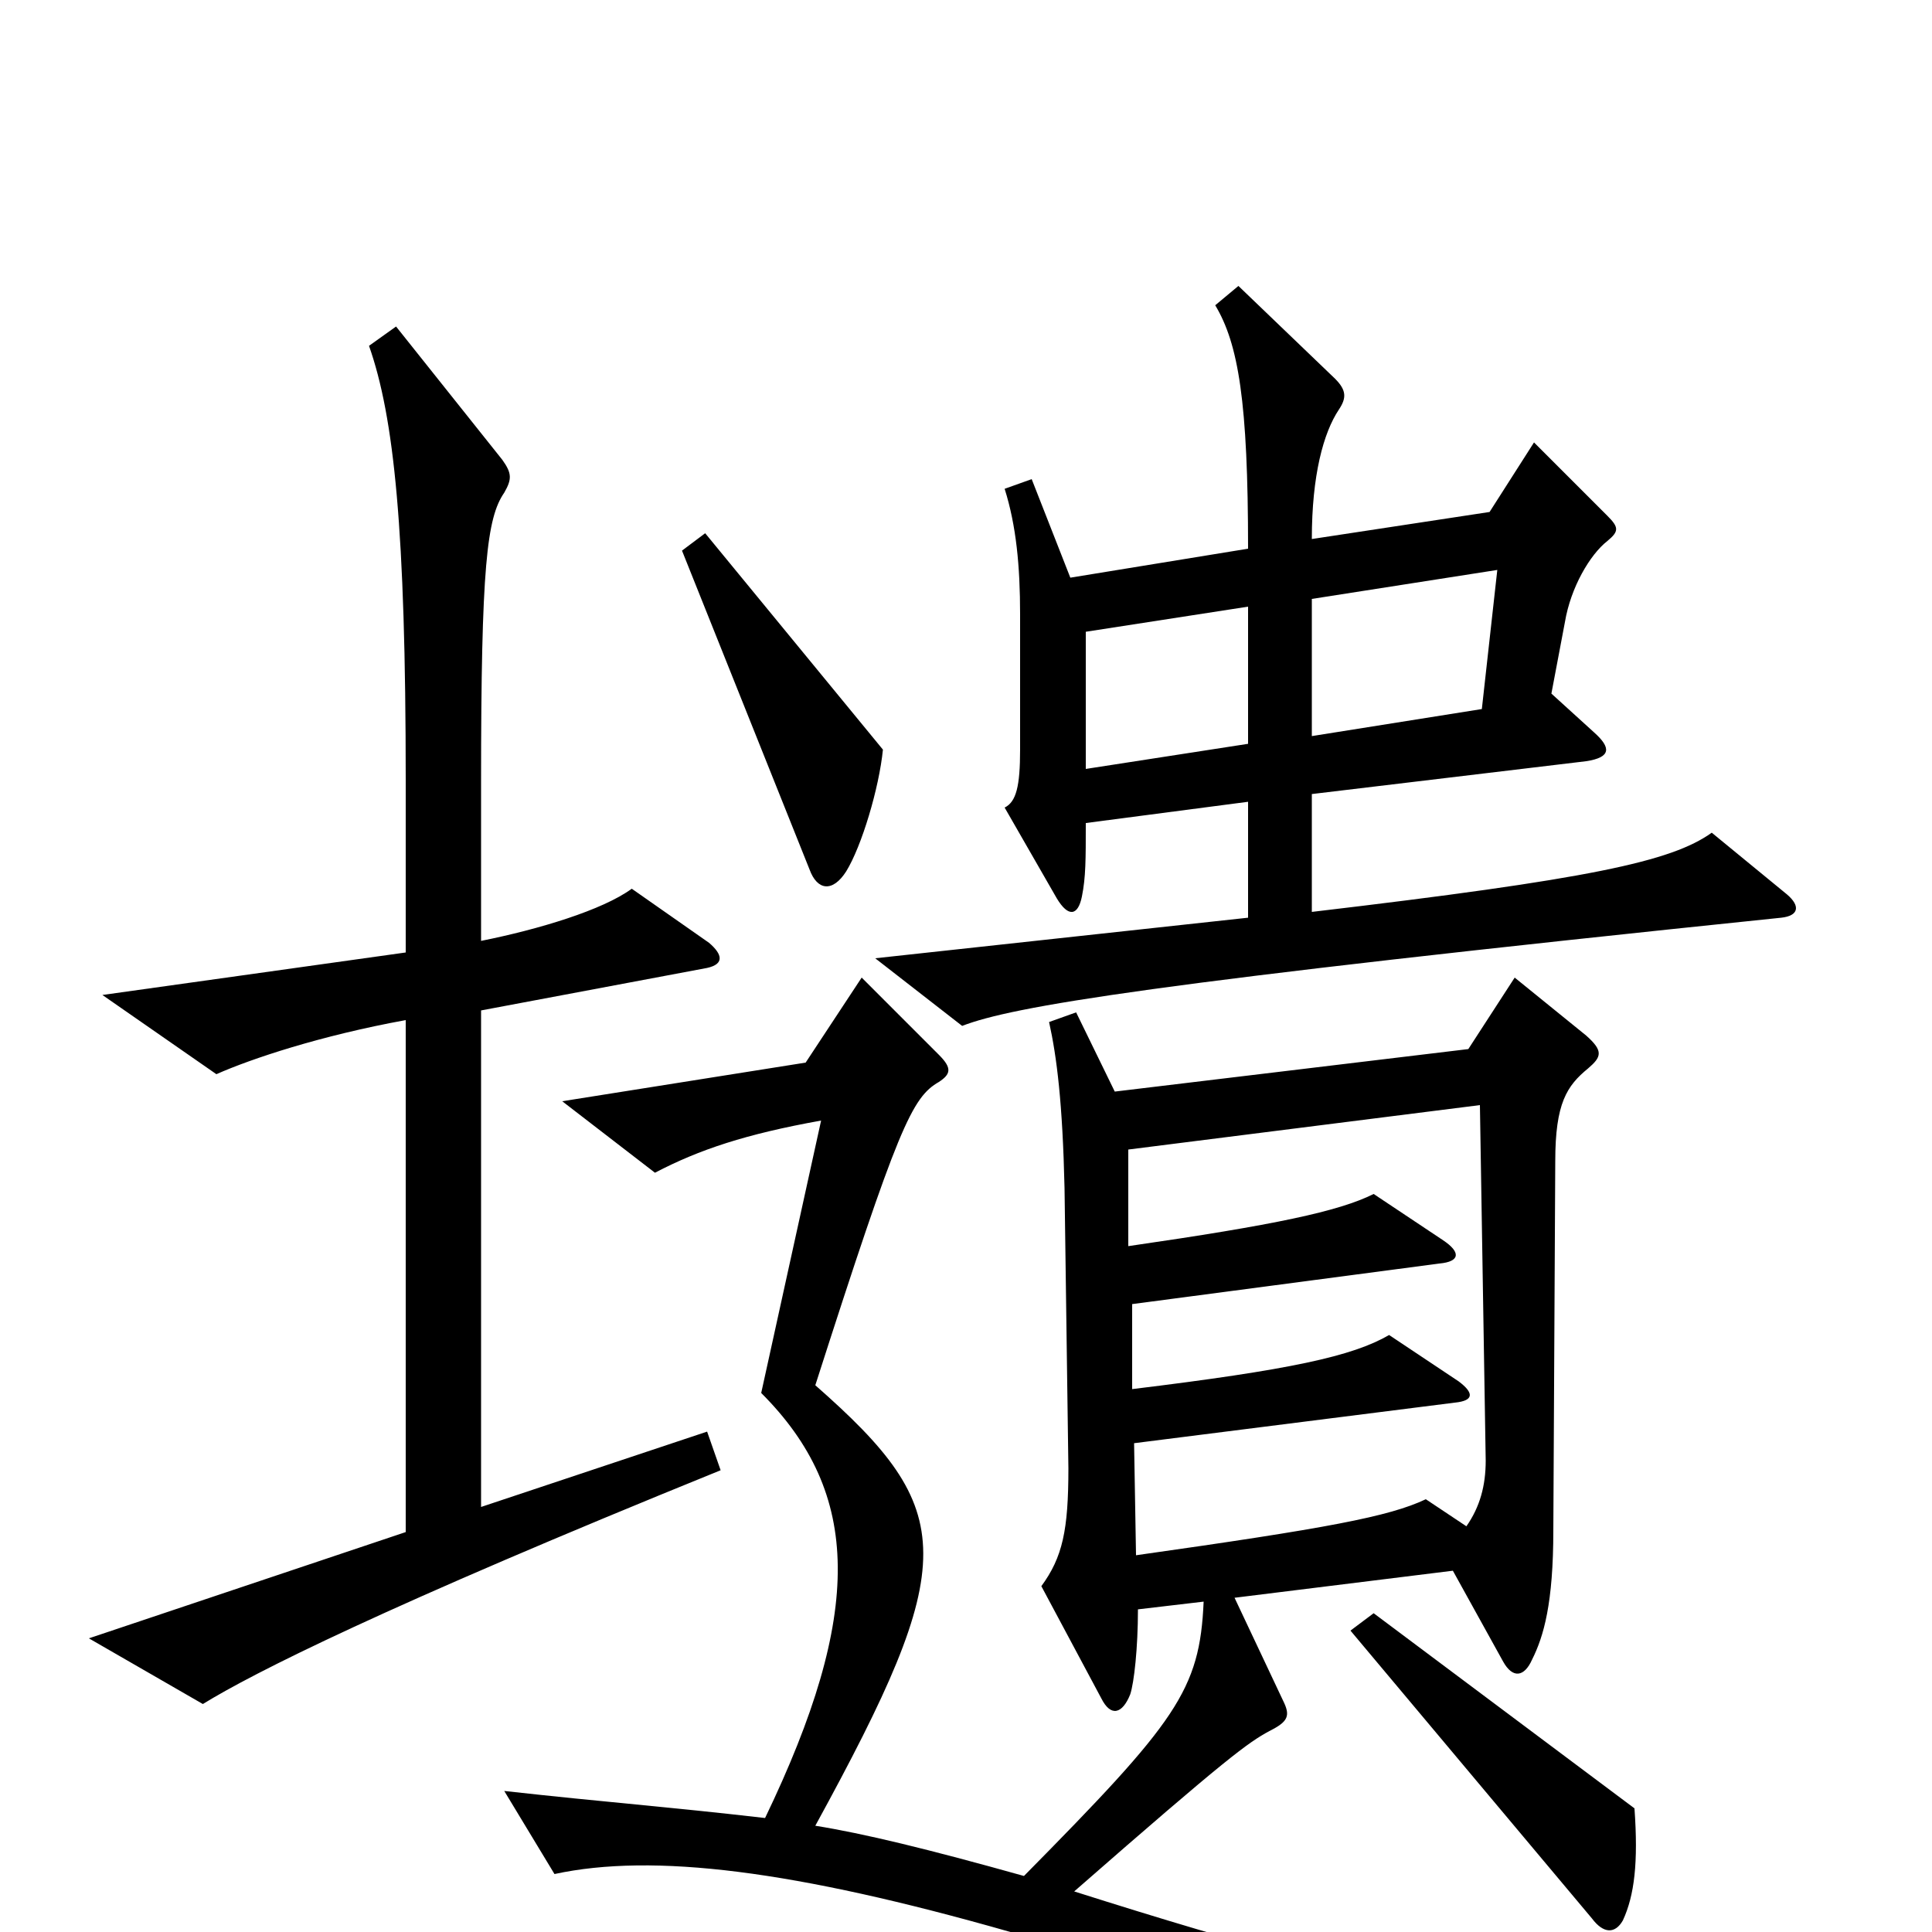 <svg xmlns="http://www.w3.org/2000/svg" viewBox="0 -1000 1000 1000">
	<path fill="#000000" d="M925 -537L886 -569C865 -554 823 -545 679 -528V-589L821 -606C834 -608 834 -613 825 -621L803 -641L810 -678C813 -696 823 -713 832 -720C838 -725 838 -727 832 -733L794 -771L771 -735L679 -721C679 -754 685 -776 693 -788C697 -794 697 -798 691 -804L641 -852L629 -842C641 -822 646 -792 646 -716L554 -701L534 -752L520 -747C526 -728 528 -707 528 -682V-612C528 -593 526 -585 520 -582L547 -535C553 -525 558 -526 560 -536C562 -546 562 -555 562 -574L646 -585V-525L453 -504L498 -469C524 -479 593 -491 922 -525C931 -526 932 -531 925 -537ZM457 -612L365 -724L353 -715L419 -550C423 -539 431 -538 438 -549C446 -562 455 -592 457 -612ZM373 -239L366 -259L249 -220V-477L366 -499C375 -501 374 -506 367 -512L327 -540C312 -529 279 -519 249 -513V-595C249 -707 252 -732 261 -745C265 -752 265 -755 260 -762L205 -831L191 -821C204 -784 210 -726 210 -596V-507L53 -485L112 -444C130 -452 166 -464 210 -472V-207L46 -152L105 -118C131 -134 198 -168 373 -239ZM960 52V35C798 45 739 37 556 -21C636 -91 646 -98 657 -104C667 -109 668 -112 664 -120L639 -173L752 -187L778 -140C783 -131 789 -132 793 -141C799 -153 804 -170 804 -208L805 -399C805 -429 811 -438 822 -447C829 -453 830 -456 821 -464L784 -494L760 -457L577 -435L557 -476L543 -471C547 -453 550 -429 551 -385L553 -240C553 -208 550 -194 539 -179L570 -121C575 -111 581 -113 585 -123C587 -129 589 -147 589 -167L623 -171C621 -125 609 -109 530 -29C480 -43 447 -51 422 -55C497 -192 496 -218 422 -283C465 -417 472 -432 486 -440C492 -444 493 -447 486 -454L446 -494L417 -450L291 -430L339 -393C362 -405 386 -413 425 -420L394 -279C446 -227 447 -165 396 -59C344 -65 315 -67 261 -73L287 -30C338 -41 411 -32 523 0C591 20 739 72 792 93ZM846 -64L711 -165L699 -156L824 -7C830 1 836 1 840 -6C846 -19 848 -36 846 -64ZM775 -705L767 -633L679 -619V-690ZM646 -615L562 -602V-673L646 -686ZM769 -244C769 -231 766 -220 759 -210L738 -224C719 -215 687 -209 588 -195L587 -253L753 -274C763 -275 763 -279 755 -285L719 -309C700 -298 668 -291 586 -281V-325L745 -346C756 -347 756 -352 747 -358L711 -382C693 -373 660 -366 584 -355V-405L766 -428Z"/>
</svg>